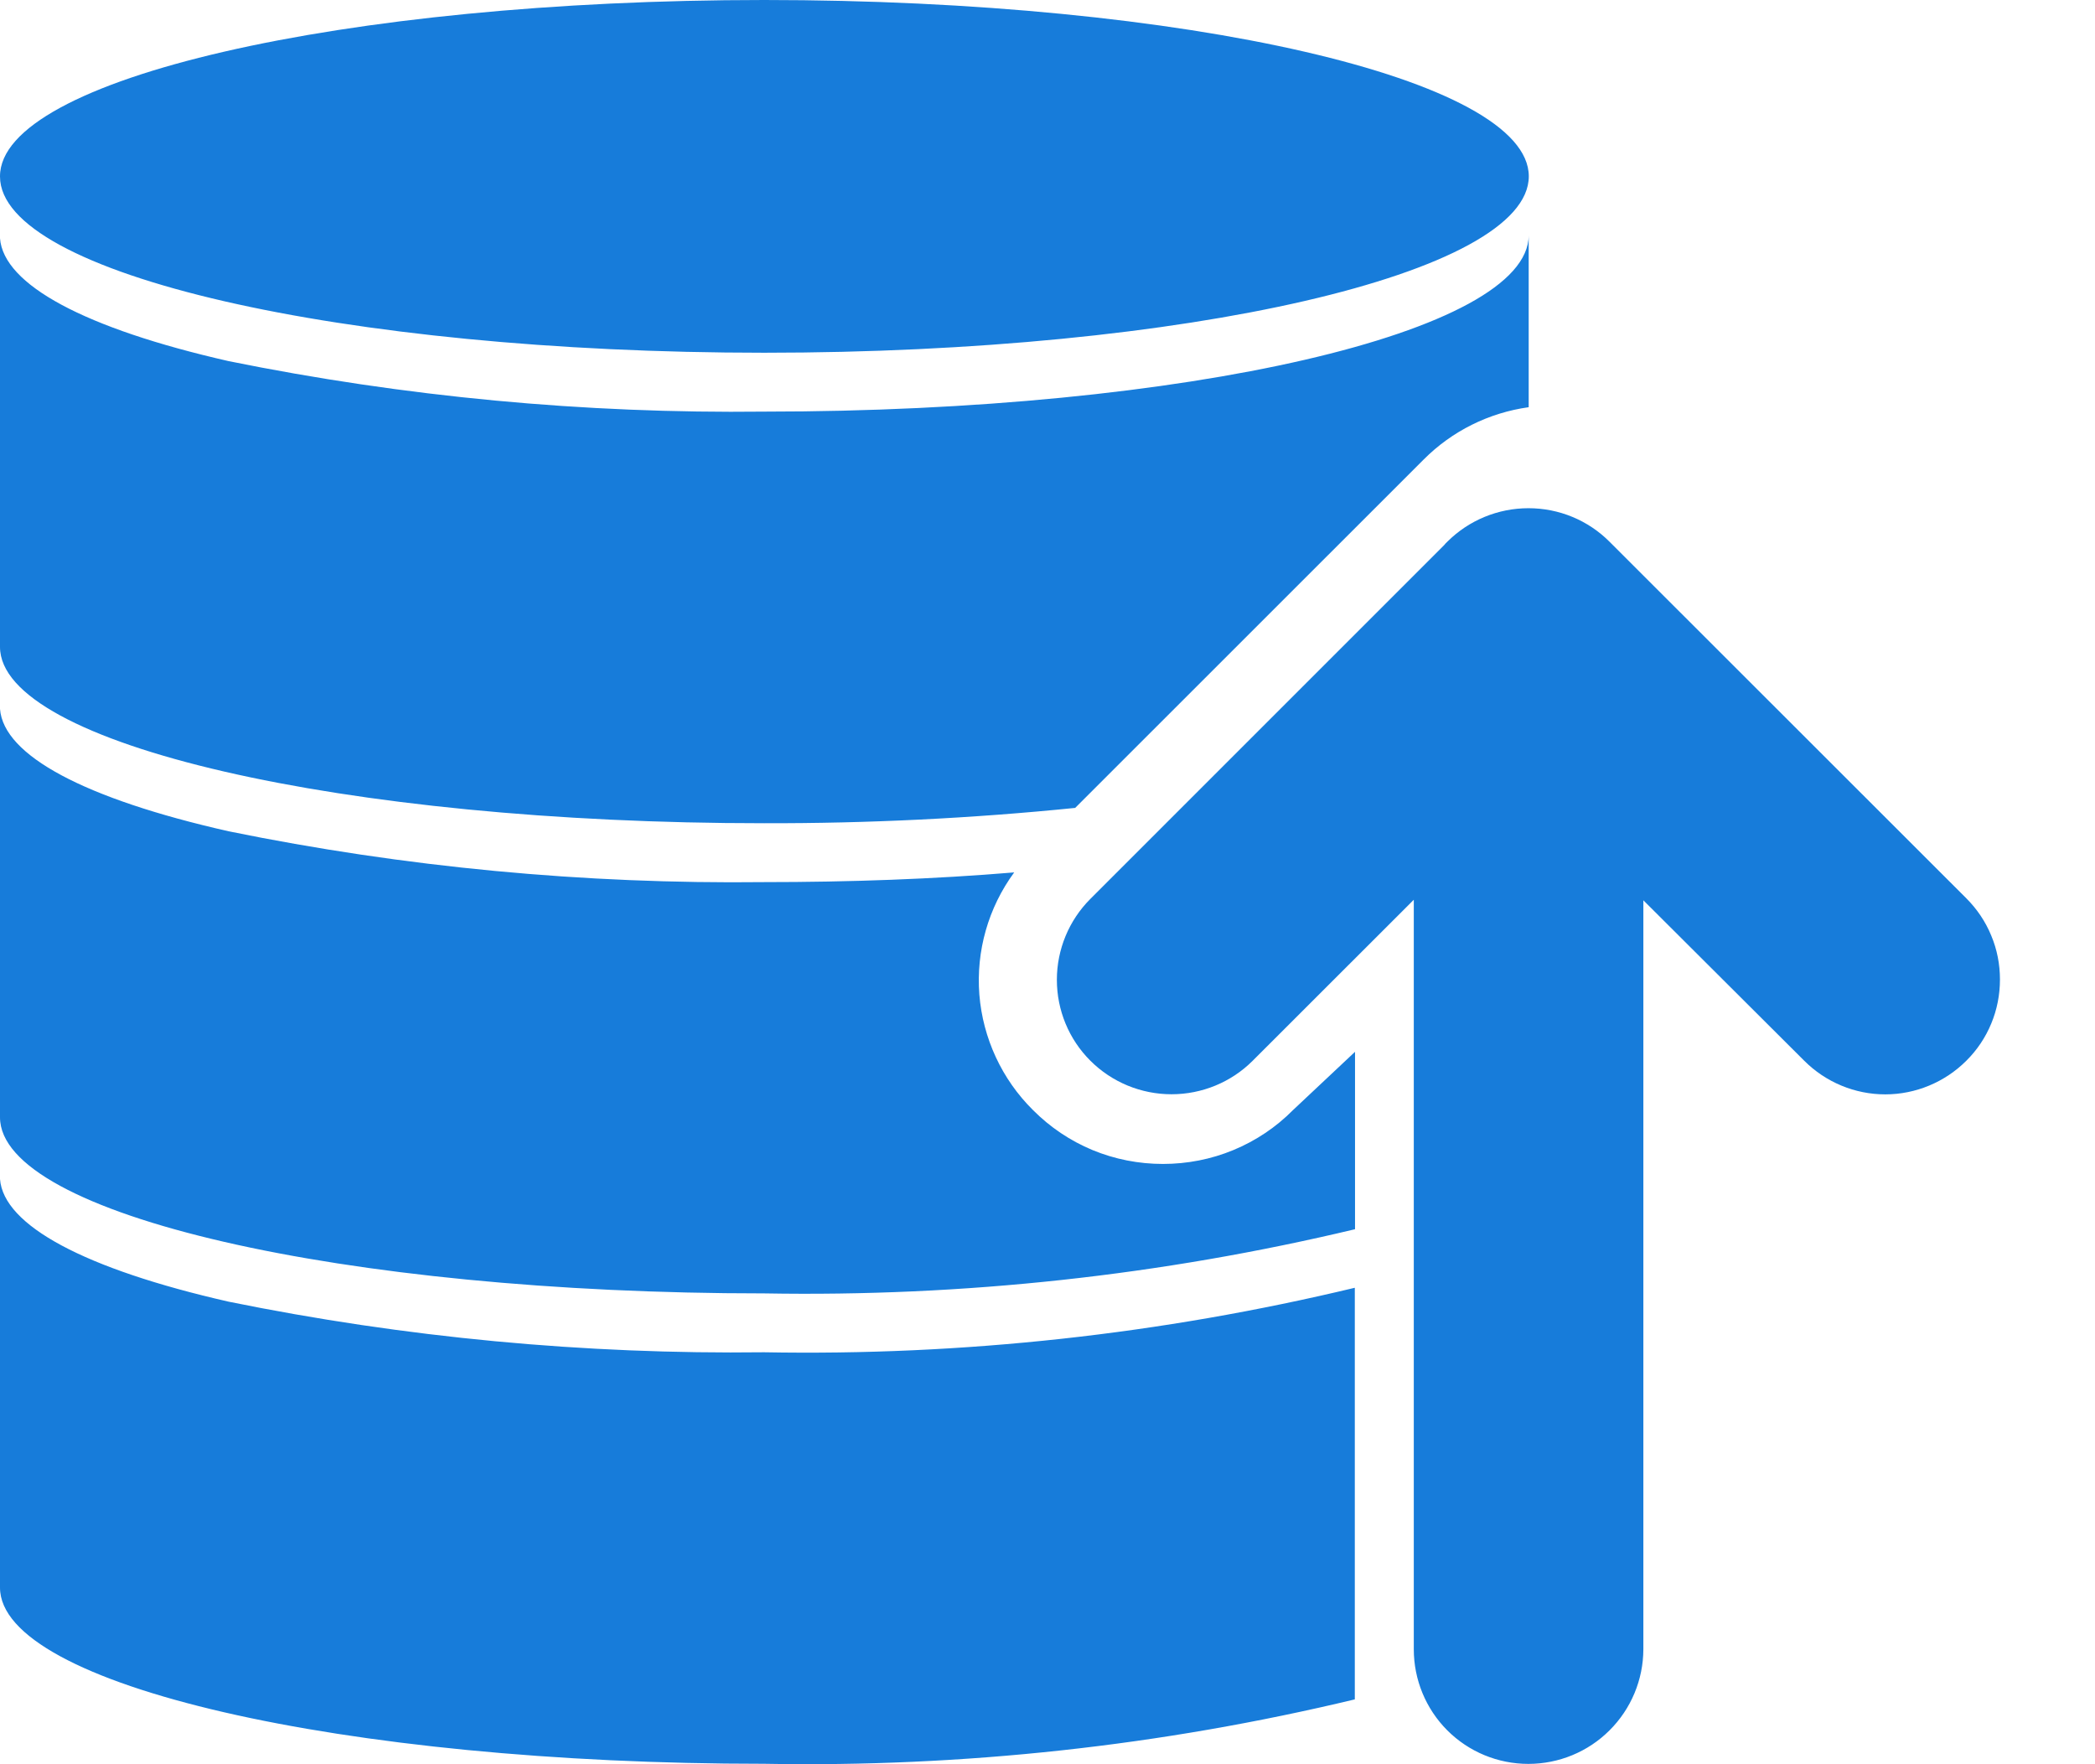 <svg width="19" height="16" viewBox="0 0 19 16" fill="none" xmlns="http://www.w3.org/2000/svg">
<path d="M12.822 14.958V8.16L11.361 9.62C11.166 9.815 10.901 9.924 10.625 9.924C10.349 9.924 10.084 9.815 9.889 9.62C9.694 9.426 9.585 9.162 9.585 8.886C9.585 8.611 9.694 8.347 9.889 8.152L13.098 4.943C13.106 4.933 13.115 4.923 13.125 4.914C13.321 4.718 13.586 4.609 13.862 4.609C14.139 4.609 14.403 4.718 14.598 4.914L17.833 8.147C17.93 8.244 18.007 8.358 18.059 8.485C18.112 8.611 18.138 8.746 18.138 8.883C18.138 9.02 18.112 9.156 18.059 9.283C18.007 9.409 17.93 9.524 17.833 9.62C17.638 9.815 17.373 9.925 17.098 9.925C16.822 9.925 16.558 9.815 16.363 9.62L14.904 8.165V14.958C14.903 15.234 14.793 15.498 14.597 15.693C14.402 15.888 14.137 15.997 13.861 15.997C13.585 15.997 13.321 15.888 13.126 15.693C12.931 15.498 12.822 15.233 12.822 14.958ZM0 14.398V10.693C0.032 11.114 0.768 11.508 2.073 11.805C3.671 12.13 5.299 12.284 6.93 12.264C8.733 12.297 10.533 12.1 12.287 11.679V15.412C10.533 15.833 8.733 16.029 6.93 15.996C3.11 15.997 0 15.282 0 14.398ZM0 10.133V6.429C0.032 6.852 0.768 7.244 2.073 7.539C3.671 7.865 5.299 8.019 6.93 8C7.705 8 8.469 7.973 9.198 7.912C8.963 8.232 8.851 8.625 8.882 9.021C8.914 9.416 9.086 9.788 9.368 10.067C9.523 10.223 9.706 10.346 9.908 10.43C10.111 10.514 10.328 10.556 10.547 10.556C10.766 10.556 10.984 10.514 11.186 10.43C11.389 10.346 11.573 10.223 11.727 10.067L12.289 9.539V11.148C10.535 11.567 8.734 11.762 6.932 11.73C3.11 11.731 0 11.015 0 10.133ZM0 5.867V2.161C0.032 2.582 0.768 2.978 2.073 3.275C3.671 3.599 5.299 3.752 6.93 3.733C10.753 3.733 13.864 3.015 13.864 2.133V3.693C13.504 3.743 13.169 3.909 12.912 4.167L9.751 7.327C8.814 7.422 7.872 7.468 6.931 7.466C3.11 7.467 0 6.748 0 5.867ZM0 1.599C0 0.717 3.11 0 6.931 0C10.752 0 13.865 0.717 13.865 1.599C13.865 2.481 10.755 3.199 6.931 3.199C3.107 3.199 0 2.485 0 1.601V1.599Z" fill="#177CDA"/>
</svg>
